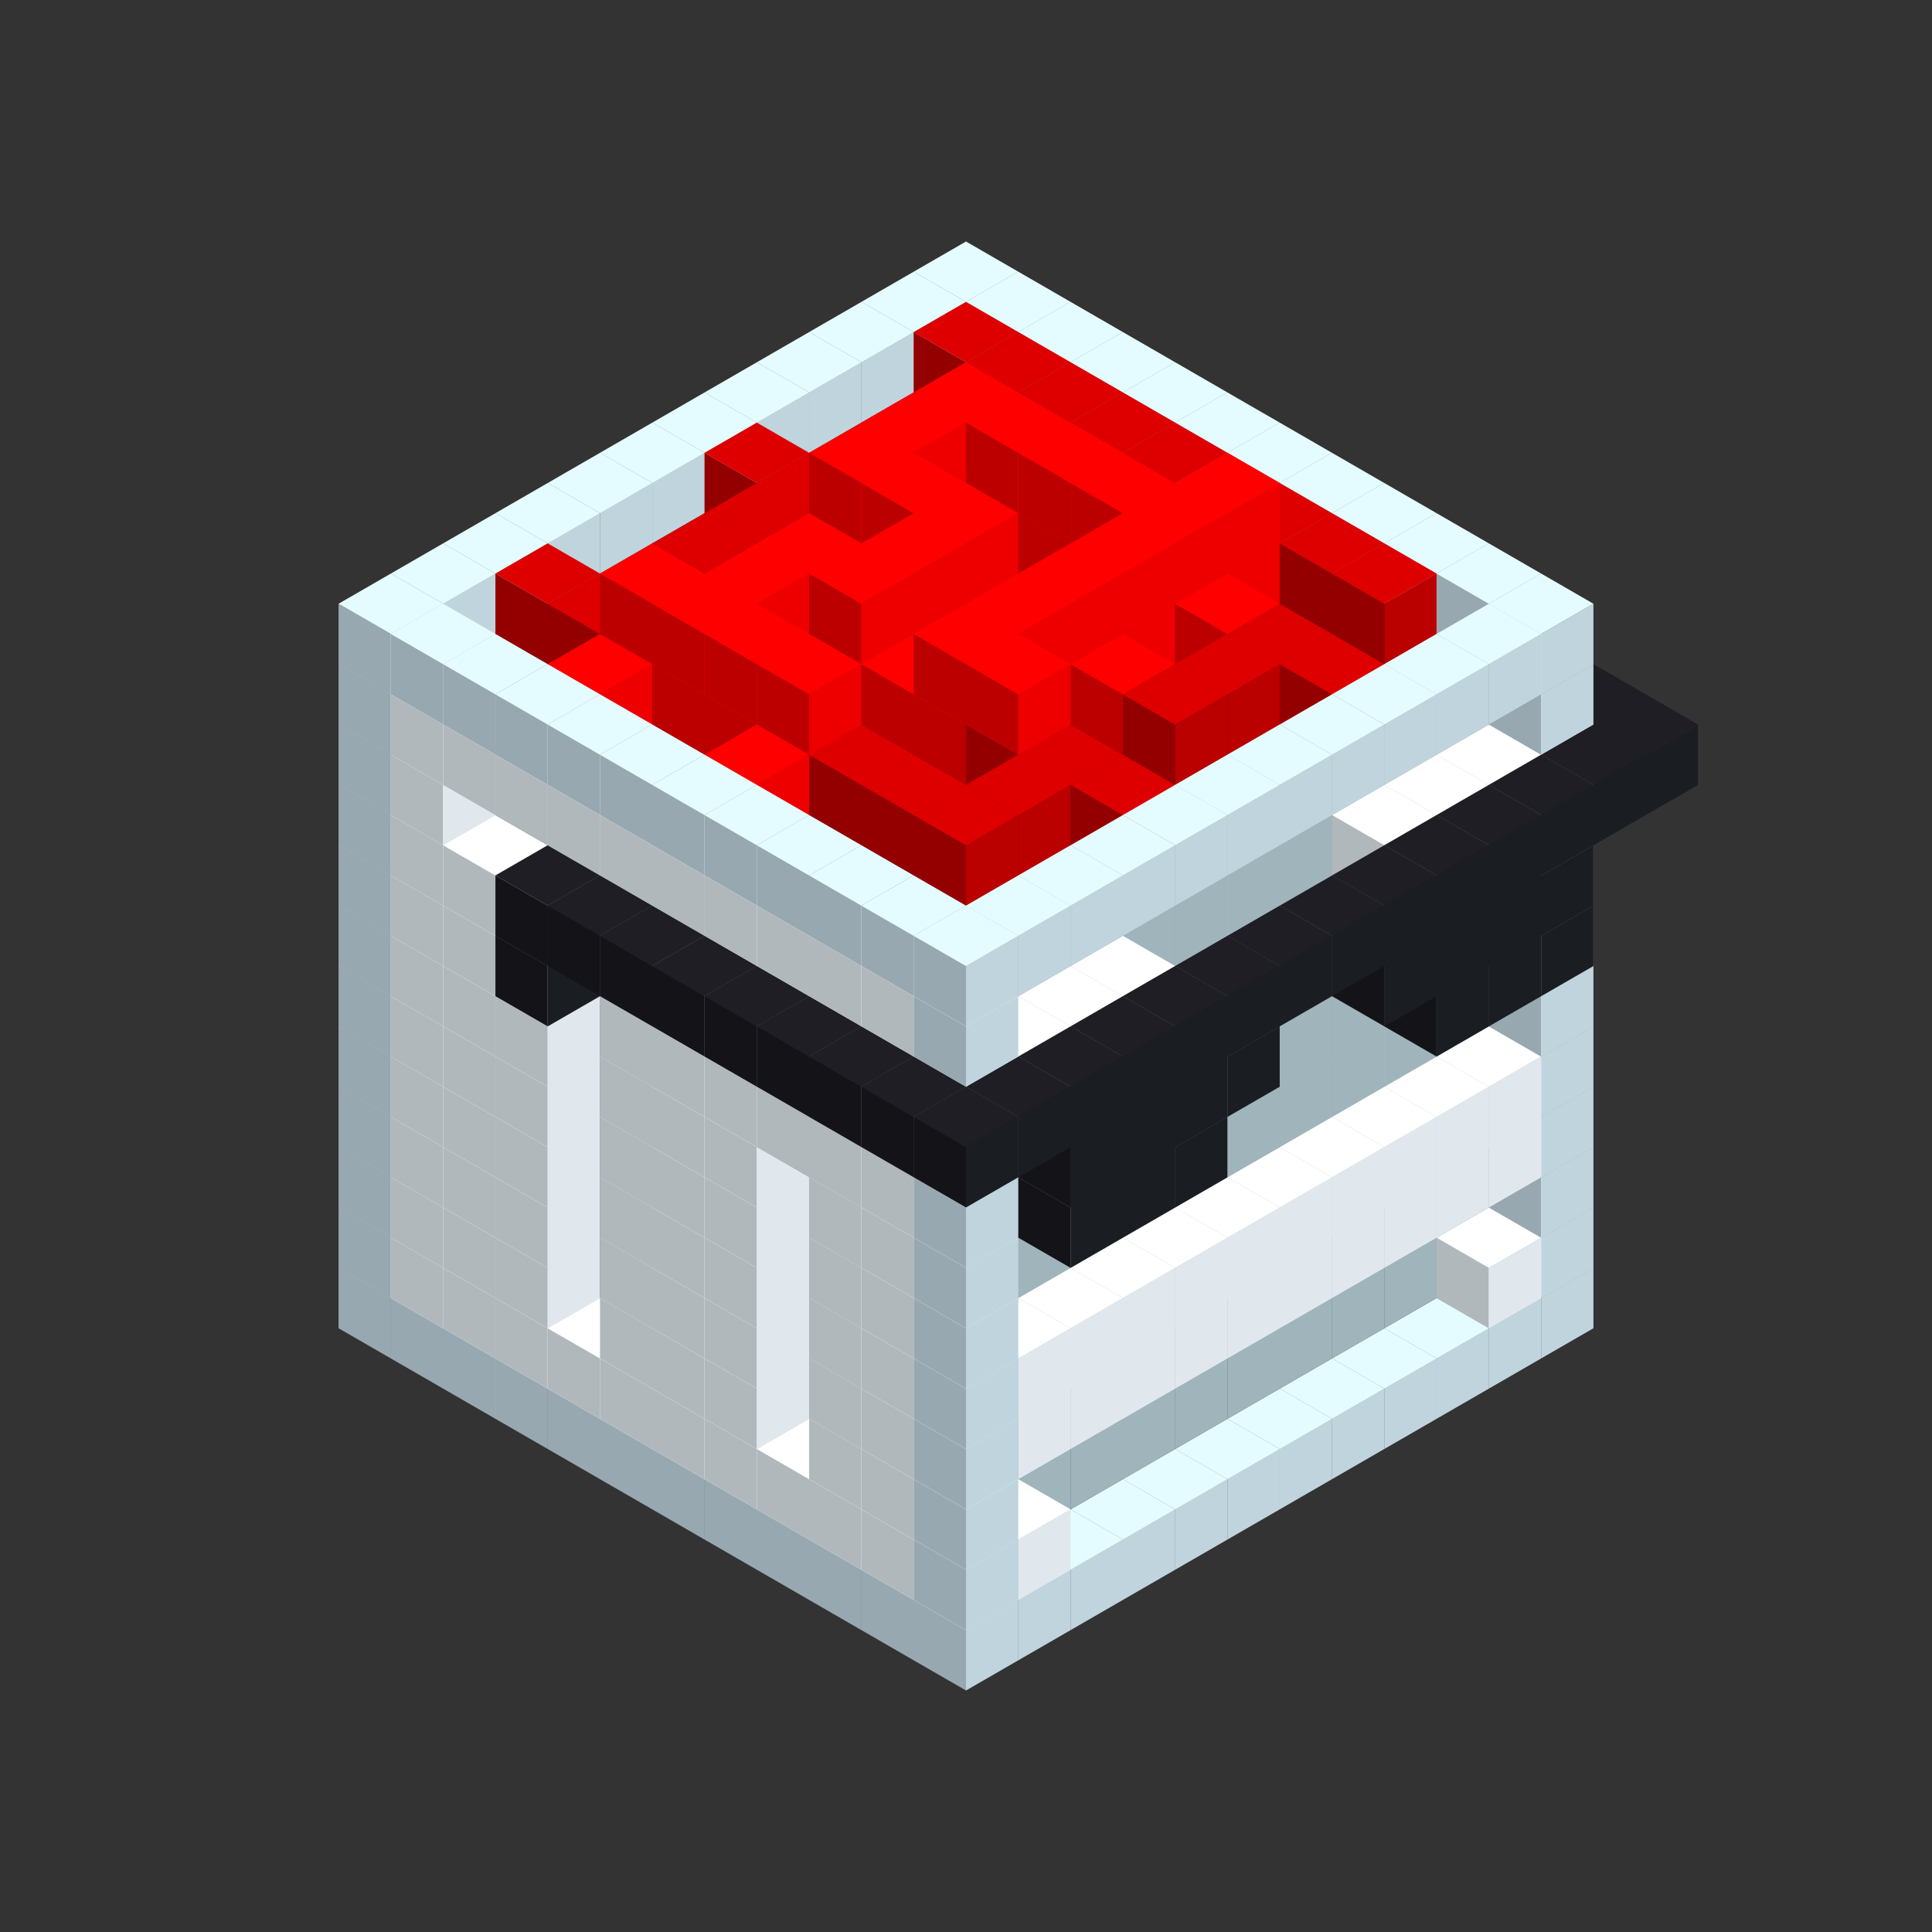 
<svg width='600' height='600' viewBox='4436371 5550000 3200000 3200000' xmlns='http://www.w3.org/2000/svg' xmlns:xlink='http://www.w3.org/1999/xlink'>
<rect x="4436371" y="5550000" width="3200000" height="3200000" fill="#333333" stroke="none"/>
<use xlink:href='#v-0x0000012c-4' transform='translate(983738,3600000)'/>
<use xlink:href='#v-0x0000012c-4' transform='translate(1070341,3650000)'/>
<use xlink:href='#v-0x0000012c-4' transform='translate(1156944,3700000)'/>
<use xlink:href='#v-0x0000012c-4' transform='translate(1243547,3750000)'/>
<use xlink:href='#v-0x0000012c-4' transform='translate(1330150,3800000)'/>
<use xlink:href='#v-0x0000012c-4' transform='translate(1416753,3850000)'/>
<use xlink:href='#v-0x0000012c-4' transform='translate(1503356,3900000)'/>
<use xlink:href='#v-0x0000012c-4' transform='translate(1589959,3950000)'/>
<use xlink:href='#v-0x0000012c-4' transform='translate(1676562,4000000)'/>
<use xlink:href='#v-0x0000012c-4' transform='translate(1763165,4050000)'/>
<use xlink:href='#v-0x0000012c-4' transform='translate(1849768,4100000)'/>
<use xlink:href='#v-0x0000012c-4' transform='translate(2889004,3600000)'/>
<use xlink:href='#v-0x0000012c-4' transform='translate(2802401,3650000)'/>
<use xlink:href='#v-0x0000012c-4' transform='translate(2715798,3700000)'/>
<use xlink:href='#v-0x0000012c-4' transform='translate(2629195,3750000)'/>
<use xlink:href='#v-0x0000012c-4' transform='translate(2542592,3800000)'/>
<use xlink:href='#v-0x0000012c-4' transform='translate(2455989,3850000)'/>
<use xlink:href='#v-0x0000012c-4' transform='translate(2369386,3900000)'/>
<use xlink:href='#v-0x0000012c-4' transform='translate(2282783,3950000)'/>
<use xlink:href='#v-0x0000012c-4' transform='translate(2196180,4000000)'/>
<use xlink:href='#v-0x0000012c-4' transform='translate(2109577,4050000)'/>
<use xlink:href='#v-0x0000012c-4' transform='translate(2022974,4100000)'/>
<use xlink:href='#v-0x0000012c-4' transform='translate(1936371,4150000)'/>
<use xlink:href='#v-0x0000012c-4' transform='translate(983738,3500000)'/>
<use xlink:href='#v-0x0000012c-1' transform='translate(1070341,3550000)'/>
<use xlink:href='#v-0x0000012c-1' transform='translate(1156944,3600000)'/>
<use xlink:href='#v-0x0000012c-1' transform='translate(1243547,3650000)'/>
<use xlink:href='#v-0x0000012c-1' transform='translate(1330150,3700000)'/>
<use xlink:href='#v-0x0000012c-1' transform='translate(1416753,3750000)'/>
<use xlink:href='#v-0x0000012c-1' transform='translate(1503356,3800000)'/>
<use xlink:href='#v-0x0000012c-1' transform='translate(1589959,3850000)'/>
<use xlink:href='#v-0x0000012c-1' transform='translate(1676562,3900000)'/>
<use xlink:href='#v-0x0000012c-1' transform='translate(1763165,3950000)'/>
<use xlink:href='#v-0x0000012c-2' transform='translate(2715798,3500000)'/>
<use xlink:href='#v-0x0000012c-2' transform='translate(2629195,3550000)'/>
<use xlink:href='#v-0x0000012c-2' transform='translate(2542592,3600000)'/>
<use xlink:href='#v-0x0000012c-2' transform='translate(2455989,3650000)'/>
<use xlink:href='#v-0x0000012c-2' transform='translate(2369386,3700000)'/>
<use xlink:href='#v-0x0000012c-2' transform='translate(2282783,3750000)'/>
<use xlink:href='#v-0x0000012c-2' transform='translate(2196180,3800000)'/>
<use xlink:href='#v-0x0000012c-2' transform='translate(2109577,3850000)'/>
<use xlink:href='#v-0x0000012c-2' transform='translate(2022974,3900000)'/>
<use xlink:href='#v-0x0000012c-2' transform='translate(1936371,3950000)'/>
<use xlink:href='#v-0x0000012c-1' transform='translate(1849768,4000000)'/>
<use xlink:href='#v-0x0000012c-4' transform='translate(2889004,3500000)'/>
<use xlink:href='#v-0x0000012c-1' transform='translate(2802401,3550000)'/>
<use xlink:href='#v-0x0000012c-1' transform='translate(2022974,4000000)'/>
<use xlink:href='#v-0x0000012c-4' transform='translate(1936371,4050000)'/>
<use xlink:href='#v-0x0000012c-4' transform='translate(983738,3400000)'/>
<use xlink:href='#v-0x0000012c-1' transform='translate(1070341,3450000)'/>
<use xlink:href='#v-0x0000012c-2' transform='translate(1243547,3450000)'/>
<use xlink:href='#v-0x0000012c-1' transform='translate(1156944,3500000)'/>
<use xlink:href='#v-0x0000012c-2' transform='translate(1330150,3500000)'/>
<use xlink:href='#v-0x0000012c-1' transform='translate(1243547,3550000)'/>
<use xlink:href='#v-0x0000012c-2' transform='translate(1416753,3550000)'/>
<use xlink:href='#v-0x0000012c-2' transform='translate(1503356,3600000)'/>
<use xlink:href='#v-0x0000012c-1' transform='translate(1416753,3650000)'/>
<use xlink:href='#v-0x0000012c-2' transform='translate(1589959,3650000)'/>
<use xlink:href='#v-0x0000012c-1' transform='translate(1503356,3700000)'/>
<use xlink:href='#v-0x0000012c-2' transform='translate(1676562,3700000)'/>
<use xlink:href='#v-0x0000012c-1' transform='translate(1589959,3750000)'/>
<use xlink:href='#v-0x0000012c-2' transform='translate(1763165,3750000)'/>
<use xlink:href='#v-0x0000012c-2' transform='translate(1849768,3800000)'/>
<use xlink:href='#v-0x0000012c-1' transform='translate(1763165,3850000)'/>
<use xlink:href='#v-0x0000012c-2' transform='translate(2715798,3400000)'/>
<use xlink:href='#v-0x0000012c-2' transform='translate(2629195,3450000)'/>
<use xlink:href='#v-0x0000012c-2' transform='translate(2542592,3500000)'/>
<use xlink:href='#v-0x0000012c-2' transform='translate(2455989,3550000)'/>
<use xlink:href='#v-0x0000012c-2' transform='translate(2369386,3600000)'/>
<use xlink:href='#v-0x0000012c-2' transform='translate(2282783,3650000)'/>
<use xlink:href='#v-0x0000012c-2' transform='translate(2196180,3700000)'/>
<use xlink:href='#v-0x0000012c-2' transform='translate(2109577,3750000)'/>
<use xlink:href='#v-0x0000012c-2' transform='translate(2022974,3800000)'/>
<use xlink:href='#v-0x0000012c-2' transform='translate(1936371,3850000)'/>
<use xlink:href='#v-0x0000012c-1' transform='translate(1849768,3900000)'/>
<use xlink:href='#v-0x0000012c-4' transform='translate(2889004,3400000)'/>
<use xlink:href='#v-0x0000012c-4' transform='translate(1936371,3950000)'/>
<use xlink:href='#v-0x0000012c-4' transform='translate(983738,3300000)'/>
<use xlink:href='#v-0x0000012c-1' transform='translate(1070341,3350000)'/>
<use xlink:href='#v-0x0000012c-2' transform='translate(1243547,3350000)'/>
<use xlink:href='#v-0x0000012c-1' transform='translate(1156944,3400000)'/>
<use xlink:href='#v-0x0000012c-2' transform='translate(1330150,3400000)'/>
<use xlink:href='#v-0x0000012c-1' transform='translate(1243547,3450000)'/>
<use xlink:href='#v-0x0000012c-2' transform='translate(1416753,3450000)'/>
<use xlink:href='#v-0x0000012c-2' transform='translate(1503356,3500000)'/>
<use xlink:href='#v-0x0000012c-1' transform='translate(1416753,3550000)'/>
<use xlink:href='#v-0x0000012c-2' transform='translate(1589959,3550000)'/>
<use xlink:href='#v-0x0000012c-1' transform='translate(1503356,3600000)'/>
<use xlink:href='#v-0x0000012c-2' transform='translate(1676562,3600000)'/>
<use xlink:href='#v-0x0000012c-1' transform='translate(1589959,3650000)'/>
<use xlink:href='#v-0x0000012c-2' transform='translate(1763165,3650000)'/>
<use xlink:href='#v-0x0000012c-2' transform='translate(1849768,3700000)'/>
<use xlink:href='#v-0x0000012c-1' transform='translate(1763165,3750000)'/>
<use xlink:href='#v-0x0000012c-2' transform='translate(2715798,3300000)'/>
<use xlink:href='#v-0x0000012c-2' transform='translate(2629195,3350000)'/>
<use xlink:href='#v-0x0000012c-2' transform='translate(2542592,3400000)'/>
<use xlink:href='#v-0x0000012c-2' transform='translate(2455989,3450000)'/>
<use xlink:href='#v-0x0000012c-2' transform='translate(2369386,3500000)'/>
<use xlink:href='#v-0x0000012c-2' transform='translate(2282783,3550000)'/>
<use xlink:href='#v-0x0000012c-2' transform='translate(2196180,3600000)'/>
<use xlink:href='#v-0x0000012c-2' transform='translate(2109577,3650000)'/>
<use xlink:href='#v-0x0000012c-2' transform='translate(2022974,3700000)'/>
<use xlink:href='#v-0x0000012c-2' transform='translate(1936371,3750000)'/>
<use xlink:href='#v-0x0000012c-1' transform='translate(1849768,3800000)'/>
<use xlink:href='#v-0x0000012c-4' transform='translate(2889004,3300000)'/>
<use xlink:href='#v-0x0000012c-1' transform='translate(2802401,3350000)'/>
<use xlink:href='#v-0x0000012c-1' transform='translate(2715798,3400000)'/>
<use xlink:href='#v-0x0000012c-1' transform='translate(2629195,3450000)'/>
<use xlink:href='#v-0x0000012c-1' transform='translate(2542592,3500000)'/>
<use xlink:href='#v-0x0000012c-1' transform='translate(2455989,3550000)'/>
<use xlink:href='#v-0x0000012c-1' transform='translate(2369386,3600000)'/>
<use xlink:href='#v-0x0000012c-1' transform='translate(2282783,3650000)'/>
<use xlink:href='#v-0x0000012c-1' transform='translate(2196180,3700000)'/>
<use xlink:href='#v-0x0000012c-1' transform='translate(2109577,3750000)'/>
<use xlink:href='#v-0x0000012c-1' transform='translate(2022974,3800000)'/>
<use xlink:href='#v-0x0000012c-4' transform='translate(1936371,3850000)'/>
<use xlink:href='#v-0x0000012c-4' transform='translate(983738,3200000)'/>
<use xlink:href='#v-0x0000012c-1' transform='translate(1070341,3250000)'/>
<use xlink:href='#v-0x0000012c-2' transform='translate(1243547,3250000)'/>
<use xlink:href='#v-0x0000012c-1' transform='translate(1156944,3300000)'/>
<use xlink:href='#v-0x0000012c-2' transform='translate(1330150,3300000)'/>
<use xlink:href='#v-0x0000012c-1' transform='translate(1243547,3350000)'/>
<use xlink:href='#v-0x0000012c-2' transform='translate(1416753,3350000)'/>
<use xlink:href='#v-0x0000012c-2' transform='translate(1503356,3400000)'/>
<use xlink:href='#v-0x0000012c-1' transform='translate(1416753,3450000)'/>
<use xlink:href='#v-0x0000012c-2' transform='translate(1589959,3450000)'/>
<use xlink:href='#v-0x0000012c-1' transform='translate(1503356,3500000)'/>
<use xlink:href='#v-0x0000012c-2' transform='translate(1676562,3500000)'/>
<use xlink:href='#v-0x0000012c-1' transform='translate(1589959,3550000)'/>
<use xlink:href='#v-0x0000012c-2' transform='translate(1763165,3550000)'/>
<use xlink:href='#v-0x0000012c-2' transform='translate(1849768,3600000)'/>
<use xlink:href='#v-0x0000012c-1' transform='translate(1763165,3650000)'/>
<use xlink:href='#v-0x0000012c-2' transform='translate(2715798,3200000)'/>
<use xlink:href='#v-0x0000012c-2' transform='translate(2629195,3250000)'/>
<use xlink:href='#v-0x0000012c-2' transform='translate(2542592,3300000)'/>
<use xlink:href='#v-0x0000012c-2' transform='translate(2455989,3350000)'/>
<use xlink:href='#v-0x0000012c-2' transform='translate(2369386,3400000)'/>
<use xlink:href='#v-0x0000012c-2' transform='translate(2282783,3450000)'/>
<use xlink:href='#v-0x0000012c-2' transform='translate(2196180,3500000)'/>
<use xlink:href='#v-0x0000012c-2' transform='translate(2109577,3550000)'/>
<use xlink:href='#v-0x0000012c-2' transform='translate(2022974,3600000)'/>
<use xlink:href='#v-0x0000012c-2' transform='translate(1936371,3650000)'/>
<use xlink:href='#v-0x0000012c-1' transform='translate(1849768,3700000)'/>
<use xlink:href='#v-0x0000012c-4' transform='translate(2889004,3200000)'/>
<use xlink:href='#v-0x0000012c-1' transform='translate(2802401,3250000)'/>
<use xlink:href='#v-0x0000012c-1' transform='translate(2715798,3300000)'/>
<use xlink:href='#v-0x0000012c-1' transform='translate(2629195,3350000)'/>
<use xlink:href='#v-0x0000012c-1' transform='translate(2542592,3400000)'/>
<use xlink:href='#v-0x0000012c-1' transform='translate(2455989,3450000)'/>
<use xlink:href='#v-0x0000012c-1' transform='translate(2369386,3500000)'/>
<use xlink:href='#v-0x0000012c-1' transform='translate(2282783,3550000)'/>
<use xlink:href='#v-0x0000012c-1' transform='translate(2196180,3600000)'/>
<use xlink:href='#v-0x0000012c-1' transform='translate(2109577,3650000)'/>
<use xlink:href='#v-0x0000012c-1' transform='translate(2022974,3700000)'/>
<use xlink:href='#v-0x0000012c-4' transform='translate(1936371,3750000)'/>
<use xlink:href='#v-0x0000012c-4' transform='translate(983738,3100000)'/>
<use xlink:href='#v-0x0000012c-1' transform='translate(1070341,3150000)'/>
<use xlink:href='#v-0x0000012c-2' transform='translate(1243547,3150000)'/>
<use xlink:href='#v-0x0000012c-1' transform='translate(1156944,3200000)'/>
<use xlink:href='#v-0x0000012c-2' transform='translate(1330150,3200000)'/>
<use xlink:href='#v-0x0000012c-1' transform='translate(1243547,3250000)'/>
<use xlink:href='#v-0x0000012c-2' transform='translate(1416753,3250000)'/>
<use xlink:href='#v-0x0000012c-2' transform='translate(1503356,3300000)'/>
<use xlink:href='#v-0x0000012c-1' transform='translate(1416753,3350000)'/>
<use xlink:href='#v-0x0000012c-2' transform='translate(1589959,3350000)'/>
<use xlink:href='#v-0x0000012c-1' transform='translate(1503356,3400000)'/>
<use xlink:href='#v-0x0000012c-2' transform='translate(1676562,3400000)'/>
<use xlink:href='#v-0x0000012c-1' transform='translate(1589959,3450000)'/>
<use xlink:href='#v-0x0000012c-2' transform='translate(1763165,3450000)'/>
<use xlink:href='#v-0x0000012c-2' transform='translate(1849768,3500000)'/>
<use xlink:href='#v-0x0000012c-1' transform='translate(1763165,3550000)'/>
<use xlink:href='#v-0x0000012c-2' transform='translate(2715798,3100000)'/>
<use xlink:href='#v-0x0000012c-2' transform='translate(2629195,3150000)'/>
<use xlink:href='#v-0x0000012c-2' transform='translate(2542592,3200000)'/>
<use xlink:href='#v-0x0000012c-2' transform='translate(2455989,3250000)'/>
<use xlink:href='#v-0x0000012c-2' transform='translate(2369386,3300000)'/>
<use xlink:href='#v-0x0000012c-2' transform='translate(2282783,3350000)'/>
<use xlink:href='#v-0x0000012c-2' transform='translate(2196180,3400000)'/>
<use xlink:href='#v-0x0000012c-2' transform='translate(2109577,3450000)'/>
<use xlink:href='#v-0x0000012c-2' transform='translate(2022974,3500000)'/>
<use xlink:href='#v-0x0000012c-2' transform='translate(1936371,3550000)'/>
<use xlink:href='#v-0x0000012c-1' transform='translate(1849768,3600000)'/>
<use xlink:href='#v-0x0000012c-4' transform='translate(2889004,3100000)'/>
<use xlink:href='#v-0x0000012c-4' transform='translate(1936371,3650000)'/>
<use xlink:href='#v-0x0000012c-4' transform='translate(983738,3000000)'/>
<use xlink:href='#v-0x0000012c-1' transform='translate(1070341,3050000)'/>
<use xlink:href='#v-0x0000012c-2' transform='translate(1243547,3050000)'/>
<use xlink:href='#v-0x0000012c-1' transform='translate(1156944,3100000)'/>
<use xlink:href='#v-0x0000012c-2' transform='translate(1330150,3100000)'/>
<use xlink:href='#v-0x0000012c-1' transform='translate(1243547,3150000)'/>
<use xlink:href='#v-0x0000012c-2' transform='translate(1416753,3150000)'/>
<use xlink:href='#v-0x0000012c-2' transform='translate(1503356,3200000)'/>
<use xlink:href='#v-0x0000012c-1' transform='translate(1416753,3250000)'/>
<use xlink:href='#v-0x0000012c-2' transform='translate(1589959,3250000)'/>
<use xlink:href='#v-0x0000012c-1' transform='translate(1503356,3300000)'/>
<use xlink:href='#v-0x0000012c-2' transform='translate(1676562,3300000)'/>
<use xlink:href='#v-0x0000012c-1' transform='translate(1589959,3350000)'/>
<use xlink:href='#v-0x0000012c-2' transform='translate(1763165,3350000)'/>
<use xlink:href='#v-0x0000012c-2' transform='translate(1849768,3400000)'/>
<use xlink:href='#v-0x0000012c-1' transform='translate(1763165,3450000)'/>
<use xlink:href='#v-0x0000012c-2' transform='translate(2715798,3000000)'/>
<use xlink:href='#v-0x0000012c-2' transform='translate(2629195,3050000)'/>
<use xlink:href='#v-0x0000012c-2' transform='translate(2542592,3100000)'/>
<use xlink:href='#v-0x0000012c-2' transform='translate(2455989,3150000)'/>
<use xlink:href='#v-0x0000012c-2' transform='translate(2369386,3200000)'/>
<use xlink:href='#v-0x0000012c-2' transform='translate(2282783,3250000)'/>
<use xlink:href='#v-0x0000012c-2' transform='translate(2196180,3300000)'/>
<use xlink:href='#v-0x0000012c-2' transform='translate(2109577,3350000)'/>
<use xlink:href='#v-0x0000012c-2' transform='translate(2022974,3400000)'/>
<use xlink:href='#v-0x0000012c-2' transform='translate(1936371,3450000)'/>
<use xlink:href='#v-0x0000012c-1' transform='translate(1849768,3500000)'/>
<use xlink:href='#v-0x0000012c-4' transform='translate(2889004,3000000)'/>
<use xlink:href='#v-0x0000012c-4' transform='translate(1936371,3550000)'/>
<use xlink:href='#v-0x0000012c-4' transform='translate(983738,2900000)'/>
<use xlink:href='#v-0x0000012c-1' transform='translate(1070341,2950000)'/>
<use xlink:href='#v-0x0000012c-2' transform='translate(1243547,2950000)'/>
<use xlink:href='#v-0x0000012c-1' transform='translate(1156944,3000000)'/>
<use xlink:href='#v-0x0000012c-2' transform='translate(1330150,3000000)'/>
<use xlink:href='#v-0x0000012c-1' transform='translate(1243547,3050000)'/>
<use xlink:href='#v-0x0000012c-2' transform='translate(1416753,3050000)'/>
<use xlink:href='#v-0x0000012c-2' transform='translate(1503356,3100000)'/>
<use xlink:href='#v-0x0000012c-1' transform='translate(1416753,3150000)'/>
<use xlink:href='#v-0x0000012c-2' transform='translate(1589959,3150000)'/>
<use xlink:href='#v-0x0000012c-1' transform='translate(1503356,3200000)'/>
<use xlink:href='#v-0x0000012c-2' transform='translate(1676562,3200000)'/>
<use xlink:href='#v-0x0000012c-1' transform='translate(1589959,3250000)'/>
<use xlink:href='#v-0x0000012c-2' transform='translate(1763165,3250000)'/>
<use xlink:href='#v-0x0000012c-1' transform='translate(1676562,3300000)'/>
<use xlink:href='#v-0x0000012c-2' transform='translate(1849768,3300000)'/>
<use xlink:href='#v-0x0000012c-1' transform='translate(1763165,3350000)'/>
<use xlink:href='#v-0x0000012c-2' transform='translate(2715798,2900000)'/>
<use xlink:href='#v-0x0000012c-2' transform='translate(2629195,2950000)'/>
<use xlink:href='#v-0x0000012c-2' transform='translate(2542592,3000000)'/>
<use xlink:href='#v-0x0000012c-2' transform='translate(2455989,3050000)'/>
<use xlink:href='#v-0x0000012c-2' transform='translate(2369386,3100000)'/>
<use xlink:href='#v-0x0000012c-2' transform='translate(2282783,3150000)'/>
<use xlink:href='#v-0x0000012c-2' transform='translate(2196180,3200000)'/>
<use xlink:href='#v-0x0000012c-2' transform='translate(2109577,3250000)'/>
<use xlink:href='#v-0x0000012c-2' transform='translate(2022974,3300000)'/>
<use xlink:href='#v-0x0000012c-2' transform='translate(1936371,3350000)'/>
<use xlink:href='#v-0x0000012c-1' transform='translate(1849768,3400000)'/>
<use xlink:href='#v-0x0000012c-4' transform='translate(2889004,2900000)'/>
<use xlink:href='#v-0x0000012c-1' transform='translate(2802401,2950000)'/>
<use xlink:href='#v-0x0000012c-1' transform='translate(2715798,3000000)'/>
<use xlink:href='#v-0x0000012c-1' transform='translate(2629195,3050000)'/>
<use xlink:href='#v-0x0000012c-1' transform='translate(2196180,3300000)'/>
<use xlink:href='#v-0x0000012c-1' transform='translate(2109577,3350000)'/>
<use xlink:href='#v-0x0000012c-1' transform='translate(2022974,3400000)'/>
<use xlink:href='#v-0x0000012c-4' transform='translate(1936371,3450000)'/>
<use xlink:href='#v-0x0000012c-5' transform='translate(2889004,3000000)'/>
<use xlink:href='#v-0x0000012c-5' transform='translate(2802401,3050000)'/>
<use xlink:href='#v-0x0000012c-5' transform='translate(2715798,3100000)'/>
<use xlink:href='#v-0x0000012c-5' transform='translate(2282783,3350000)'/>
<use xlink:href='#v-0x0000012c-5' transform='translate(2196180,3400000)'/>
<use xlink:href='#v-0x0000012c-5' transform='translate(2109577,3450000)'/>
<use xlink:href='#v-0x0000012c-4' transform='translate(983738,2800000)'/>
<use xlink:href='#v-0x0000012c-1' transform='translate(1070341,2850000)'/>
<use xlink:href='#v-0x0000012c-2' transform='translate(1243547,2850000)'/>
<use xlink:href='#v-0x0000012c-1' transform='translate(1156944,2900000)'/>
<use xlink:href='#v-0x0000012c-2' transform='translate(1330150,2900000)'/>
<use xlink:href='#v-0x0000012c-1' transform='translate(1243547,2950000)'/>
<use xlink:href='#v-0x0000012c-5' transform='translate(2369386,2400000)'/>
<use xlink:href='#v-0x0000012c-2' transform='translate(1416753,2950000)'/>
<use xlink:href='#v-0x0000012c-5' transform='translate(1243547,3050000)'/>
<use xlink:href='#v-0x0000012c-2' transform='translate(1503356,3000000)'/>
<use xlink:href='#v-0x0000012c-1' transform='translate(1416753,3050000)'/>
<use xlink:href='#v-0x0000012c-2' transform='translate(1589959,3050000)'/>
<use xlink:href='#v-0x0000012c-1' transform='translate(1503356,3100000)'/>
<use xlink:href='#v-0x0000012c-2' transform='translate(1676562,3100000)'/>
<use xlink:href='#v-0x0000012c-1' transform='translate(1589959,3150000)'/>
<use xlink:href='#v-0x0000012c-2' transform='translate(1763165,3150000)'/>
<use xlink:href='#v-0x0000012c-2' transform='translate(1849768,3200000)'/>
<use xlink:href='#v-0x0000012c-1' transform='translate(1763165,3250000)'/>
<use xlink:href='#v-0x0000012c-2' transform='translate(2715798,2800000)'/>
<use xlink:href='#v-0x0000012c-2' transform='translate(2629195,2850000)'/>
<use xlink:href='#v-0x0000012c-2' transform='translate(2542592,2900000)'/>
<use xlink:href='#v-0x0000012c-2' transform='translate(2455989,2950000)'/>
<use xlink:href='#v-0x0000012c-2' transform='translate(2369386,3000000)'/>
<use xlink:href='#v-0x0000012c-2' transform='translate(2282783,3050000)'/>
<use xlink:href='#v-0x0000012c-2' transform='translate(2196180,3100000)'/>
<use xlink:href='#v-0x0000012c-2' transform='translate(2109577,3150000)'/>
<use xlink:href='#v-0x0000012c-2' transform='translate(2022974,3200000)'/>
<use xlink:href='#v-0x0000012c-2' transform='translate(1936371,3250000)'/>
<use xlink:href='#v-0x0000012c-1' transform='translate(1849768,3300000)'/>
<use xlink:href='#v-0x0000012c-4' transform='translate(2889004,2800000)'/>
<use xlink:href='#v-0x0000012c-1' transform='translate(2802401,2850000)'/>
<use xlink:href='#v-0x0000012c-3' transform='translate(2715798,2900000)'/>
<use xlink:href='#v-0x0000012c-3' transform='translate(2629195,2950000)'/>
<use xlink:href='#v-0x0000012c-1' transform='translate(2542592,3000000)'/>
<use xlink:href='#v-0x0000012c-1' transform='translate(2282783,3150000)'/>
<use xlink:href='#v-0x0000012c-3' transform='translate(2196180,3200000)'/>
<use xlink:href='#v-0x0000012c-3' transform='translate(2109577,3250000)'/>
<use xlink:href='#v-0x0000012c-1' transform='translate(2022974,3300000)'/>
<use xlink:href='#v-0x0000012c-4' transform='translate(1936371,3350000)'/>
<use xlink:href='#v-0x0000012c-5' transform='translate(2889004,2900000)'/>
<use xlink:href='#v-0x0000012c-5' transform='translate(2802401,2950000)'/>
<use xlink:href='#v-0x0000012c-5' transform='translate(2715798,3000000)'/>
<use xlink:href='#v-0x0000012c-5' transform='translate(2629195,3050000)'/>
<use xlink:href='#v-0x0000012c-5' transform='translate(2369386,3200000)'/>
<use xlink:href='#v-0x0000012c-5' transform='translate(2282783,3250000)'/>
<use xlink:href='#v-0x0000012c-5' transform='translate(2196180,3300000)'/>
<use xlink:href='#v-0x0000012c-5' transform='translate(2109577,3350000)'/>
<use xlink:href='#v-0x0000012c-4' transform='translate(983738,2700000)'/>
<use xlink:href='#v-0x0000012c-1' transform='translate(1070341,2750000)'/>
<use xlink:href='#v-0x0000012c-2' transform='translate(1243547,2750000)'/>
<use xlink:href='#v-0x0000012c-2' transform='translate(1330150,2800000)'/>
<use xlink:href='#v-0x0000012c-5' transform='translate(2369386,2300000)'/>
<use xlink:href='#v-0x0000012c-2' transform='translate(1416753,2850000)'/>
<use xlink:href='#v-0x0000012c-5' transform='translate(1243547,2950000)'/>
<use xlink:href='#v-0x0000012c-5' transform='translate(2455989,2350000)'/>
<use xlink:href='#v-0x0000012c-2' transform='translate(1503356,2900000)'/>
<use xlink:href='#v-0x0000012c-5' transform='translate(1330150,3000000)'/>
<use xlink:href='#v-0x0000012c-5' transform='translate(2542592,2400000)'/>
<use xlink:href='#v-0x0000012c-2' transform='translate(1589959,2950000)'/>
<use xlink:href='#v-0x0000012c-5' transform='translate(1416753,3050000)'/>
<use xlink:href='#v-0x0000012c-5' transform='translate(2629195,2450000)'/>
<use xlink:href='#v-0x0000012c-2' transform='translate(1676562,3000000)'/>
<use xlink:href='#v-0x0000012c-1' transform='translate(1589959,3050000)'/>
<use xlink:href='#v-0x0000012c-5' transform='translate(1503356,3100000)'/>
<use xlink:href='#v-0x0000012c-5' transform='translate(2715798,2500000)'/>
<use xlink:href='#v-0x0000012c-2' transform='translate(1763165,3050000)'/>
<use xlink:href='#v-0x0000012c-1' transform='translate(1676562,3100000)'/>
<use xlink:href='#v-0x0000012c-5' transform='translate(1589959,3150000)'/>
<use xlink:href='#v-0x0000012c-5' transform='translate(2802401,2550000)'/>
<use xlink:href='#v-0x0000012c-2' transform='translate(1849768,3100000)'/>
<use xlink:href='#v-0x0000012c-1' transform='translate(1763165,3150000)'/>
<use xlink:href='#v-0x0000012c-5' transform='translate(1676562,3200000)'/>
<use xlink:href='#v-0x0000012c-5' transform='translate(2889004,2600000)'/>
<use xlink:href='#v-0x0000012c-2' transform='translate(2715798,2700000)'/>
<use xlink:href='#v-0x0000012c-2' transform='translate(2629195,2750000)'/>
<use xlink:href='#v-0x0000012c-2' transform='translate(2542592,2800000)'/>
<use xlink:href='#v-0x0000012c-2' transform='translate(2455989,2850000)'/>
<use xlink:href='#v-0x0000012c-2' transform='translate(2369386,2900000)'/>
<use xlink:href='#v-0x0000012c-2' transform='translate(2282783,2950000)'/>
<use xlink:href='#v-0x0000012c-2' transform='translate(2196180,3000000)'/>
<use xlink:href='#v-0x0000012c-2' transform='translate(2109577,3050000)'/>
<use xlink:href='#v-0x0000012c-2' transform='translate(2022974,3100000)'/>
<use xlink:href='#v-0x0000012c-2' transform='translate(1936371,3150000)'/>
<use xlink:href='#v-0x0000012c-1' transform='translate(1849768,3200000)'/>
<use xlink:href='#v-0x0000012c-5' transform='translate(1763165,3250000)'/>
<use xlink:href='#v-0x0000012c-5' transform='translate(2975607,2650000)'/>
<use xlink:href='#v-0x0000012c-4' transform='translate(2889004,2700000)'/>
<use xlink:href='#v-0x0000012c-1' transform='translate(2802401,2750000)'/>
<use xlink:href='#v-0x0000012c-1' transform='translate(2715798,2800000)'/>
<use xlink:href='#v-0x0000012c-1' transform='translate(2629195,2850000)'/>
<use xlink:href='#v-0x0000012c-1' transform='translate(2196180,3100000)'/>
<use xlink:href='#v-0x0000012c-1' transform='translate(2109577,3150000)'/>
<use xlink:href='#v-0x0000012c-1' transform='translate(2022974,3200000)'/>
<use xlink:href='#v-0x0000012c-4' transform='translate(1936371,3250000)'/>
<use xlink:href='#v-0x0000012c-5' transform='translate(1849768,3300000)'/>
<use xlink:href='#v-0x0000012c-5' transform='translate(3062210,2700000)'/>
<use xlink:href='#v-0x0000012c-5' transform='translate(2975607,2750000)'/>
<use xlink:href='#v-0x0000012c-5' transform='translate(2889004,2800000)'/>
<use xlink:href='#v-0x0000012c-5' transform='translate(2802401,2850000)'/>
<use xlink:href='#v-0x0000012c-5' transform='translate(2715798,2900000)'/>
<use xlink:href='#v-0x0000012c-5' transform='translate(2629195,2950000)'/>
<use xlink:href='#v-0x0000012c-5' transform='translate(2542592,3000000)'/>
<use xlink:href='#v-0x0000012c-5' transform='translate(2455989,3050000)'/>
<use xlink:href='#v-0x0000012c-5' transform='translate(2369386,3100000)'/>
<use xlink:href='#v-0x0000012c-5' transform='translate(2282783,3150000)'/>
<use xlink:href='#v-0x0000012c-5' transform='translate(2196180,3200000)'/>
<use xlink:href='#v-0x0000012c-5' transform='translate(2109577,3250000)'/>
<use xlink:href='#v-0x0000012c-5' transform='translate(2022974,3300000)'/>
<use xlink:href='#v-0x0000012c-5' transform='translate(1936371,3350000)'/>
<use xlink:href='#v-0x0000012c-4' transform='translate(983738,2600000)'/>
<use xlink:href='#v-0x0000012c-6' transform='translate(1936371,2150000)'/>
<use xlink:href='#v-0x0000012c-6' transform='translate(1849768,2200000)'/>
<use xlink:href='#v-0x0000012c-6' transform='translate(1763165,2250000)'/>
<use xlink:href='#v-0x0000012c-6' transform='translate(1676562,2300000)'/>
<use xlink:href='#v-0x0000012c-6' transform='translate(1589959,2350000)'/>
<use xlink:href='#v-0x0000012c-6' transform='translate(1503356,2400000)'/>
<use xlink:href='#v-0x0000012c-6' transform='translate(1416753,2450000)'/>
<use xlink:href='#v-0x0000012c-6' transform='translate(1330150,2500000)'/>
<use xlink:href='#v-0x0000012c-6' transform='translate(1243547,2550000)'/>
<use xlink:href='#v-0x0000012c-6' transform='translate(1156944,2600000)'/>
<use xlink:href='#v-0x0000012c-1' transform='translate(1070341,2650000)'/>
<use xlink:href='#v-0x0000012c-6' transform='translate(2022974,2200000)'/>
<use xlink:href='#v-0x0000012c-6' transform='translate(1936371,2250000)'/>
<use xlink:href='#v-0x0000012c-6' transform='translate(1849768,2300000)'/>
<use xlink:href='#v-0x0000012c-6' transform='translate(1763165,2350000)'/>
<use xlink:href='#v-0x0000012c-6' transform='translate(1676562,2400000)'/>
<use xlink:href='#v-0x0000012c-6' transform='translate(1589959,2450000)'/>
<use xlink:href='#v-0x0000012c-6' transform='translate(1503356,2500000)'/>
<use xlink:href='#v-0x0000012c-6' transform='translate(1416753,2550000)'/>
<use xlink:href='#v-0x0000012c-6' transform='translate(1330150,2600000)'/>
<use xlink:href='#v-0x0000012c-6' transform='translate(1243547,2650000)'/>
<use xlink:href='#v-0x0000012c-1' transform='translate(1156944,2700000)'/>
<use xlink:href='#v-0x0000012c-6' transform='translate(2109577,2250000)'/>
<use xlink:href='#v-0x0000012c-6' transform='translate(2022974,2300000)'/>
<use xlink:href='#v-0x0000012c-6' transform='translate(1936371,2350000)'/>
<use xlink:href='#v-0x0000012c-6' transform='translate(1849768,2400000)'/>
<use xlink:href='#v-0x0000012c-6' transform='translate(1763165,2450000)'/>
<use xlink:href='#v-0x0000012c-6' transform='translate(1676562,2500000)'/>
<use xlink:href='#v-0x0000012c-6' transform='translate(1589959,2550000)'/>
<use xlink:href='#v-0x0000012c-6' transform='translate(1503356,2600000)'/>
<use xlink:href='#v-0x0000012c-6' transform='translate(1416753,2650000)'/>
<use xlink:href='#v-0x0000012c-6' transform='translate(1330150,2700000)'/>
<use xlink:href='#v-0x0000012c-1' transform='translate(1243547,2750000)'/>
<use xlink:href='#v-0x0000012c-6' transform='translate(2196180,2300000)'/>
<use xlink:href='#v-0x0000012c-6' transform='translate(2109577,2350000)'/>
<use xlink:href='#v-0x0000012c-6' transform='translate(2022974,2400000)'/>
<use xlink:href='#v-0x0000012c-6' transform='translate(1936371,2450000)'/>
<use xlink:href='#v-0x0000012c-6' transform='translate(1849768,2500000)'/>
<use xlink:href='#v-0x0000012c-6' transform='translate(1763165,2550000)'/>
<use xlink:href='#v-0x0000012c-6' transform='translate(1676562,2600000)'/>
<use xlink:href='#v-0x0000012c-6' transform='translate(1589959,2650000)'/>
<use xlink:href='#v-0x0000012c-6' transform='translate(1503356,2700000)'/>
<use xlink:href='#v-0x0000012c-6' transform='translate(1416753,2750000)'/>
<use xlink:href='#v-0x0000012c-1' transform='translate(1330150,2800000)'/>
<use xlink:href='#v-0x0000012c-6' transform='translate(2282783,2350000)'/>
<use xlink:href='#v-0x0000012c-6' transform='translate(2196180,2400000)'/>
<use xlink:href='#v-0x0000012c-6' transform='translate(2109577,2450000)'/>
<use xlink:href='#v-0x0000012c-6' transform='translate(2022974,2500000)'/>
<use xlink:href='#v-0x0000012c-6' transform='translate(1936371,2550000)'/>
<use xlink:href='#v-0x0000012c-6' transform='translate(1849768,2600000)'/>
<use xlink:href='#v-0x0000012c-6' transform='translate(1763165,2650000)'/>
<use xlink:href='#v-0x0000012c-6' transform='translate(1676562,2700000)'/>
<use xlink:href='#v-0x0000012c-6' transform='translate(1589959,2750000)'/>
<use xlink:href='#v-0x0000012c-6' transform='translate(1503356,2800000)'/>
<use xlink:href='#v-0x0000012c-1' transform='translate(1416753,2850000)'/>
<use xlink:href='#v-0x0000012c-6' transform='translate(2369386,2400000)'/>
<use xlink:href='#v-0x0000012c-6' transform='translate(2282783,2450000)'/>
<use xlink:href='#v-0x0000012c-6' transform='translate(2196180,2500000)'/>
<use xlink:href='#v-0x0000012c-6' transform='translate(2109577,2550000)'/>
<use xlink:href='#v-0x0000012c-6' transform='translate(2022974,2600000)'/>
<use xlink:href='#v-0x0000012c-6' transform='translate(1936371,2650000)'/>
<use xlink:href='#v-0x0000012c-6' transform='translate(1849768,2700000)'/>
<use xlink:href='#v-0x0000012c-6' transform='translate(1763165,2750000)'/>
<use xlink:href='#v-0x0000012c-6' transform='translate(1676562,2800000)'/>
<use xlink:href='#v-0x0000012c-6' transform='translate(1589959,2850000)'/>
<use xlink:href='#v-0x0000012c-1' transform='translate(1503356,2900000)'/>
<use xlink:href='#v-0x0000012c-6' transform='translate(2455989,2450000)'/>
<use xlink:href='#v-0x0000012c-6' transform='translate(2369386,2500000)'/>
<use xlink:href='#v-0x0000012c-6' transform='translate(2282783,2550000)'/>
<use xlink:href='#v-0x0000012c-6' transform='translate(2196180,2600000)'/>
<use xlink:href='#v-0x0000012c-6' transform='translate(2109577,2650000)'/>
<use xlink:href='#v-0x0000012c-6' transform='translate(2022974,2700000)'/>
<use xlink:href='#v-0x0000012c-6' transform='translate(1936371,2750000)'/>
<use xlink:href='#v-0x0000012c-6' transform='translate(1849768,2800000)'/>
<use xlink:href='#v-0x0000012c-6' transform='translate(1763165,2850000)'/>
<use xlink:href='#v-0x0000012c-6' transform='translate(1676562,2900000)'/>
<use xlink:href='#v-0x0000012c-1' transform='translate(1589959,2950000)'/>
<use xlink:href='#v-0x0000012c-6' transform='translate(2542592,2500000)'/>
<use xlink:href='#v-0x0000012c-6' transform='translate(2455989,2550000)'/>
<use xlink:href='#v-0x0000012c-6' transform='translate(2369386,2600000)'/>
<use xlink:href='#v-0x0000012c-6' transform='translate(2282783,2650000)'/>
<use xlink:href='#v-0x0000012c-6' transform='translate(2196180,2700000)'/>
<use xlink:href='#v-0x0000012c-6' transform='translate(2109577,2750000)'/>
<use xlink:href='#v-0x0000012c-6' transform='translate(2022974,2800000)'/>
<use xlink:href='#v-0x0000012c-6' transform='translate(1936371,2850000)'/>
<use xlink:href='#v-0x0000012c-6' transform='translate(1849768,2900000)'/>
<use xlink:href='#v-0x0000012c-6' transform='translate(1763165,2950000)'/>
<use xlink:href='#v-0x0000012c-1' transform='translate(1676562,3000000)'/>
<use xlink:href='#v-0x0000012c-6' transform='translate(2629195,2550000)'/>
<use xlink:href='#v-0x0000012c-6' transform='translate(2542592,2600000)'/>
<use xlink:href='#v-0x0000012c-6' transform='translate(2455989,2650000)'/>
<use xlink:href='#v-0x0000012c-6' transform='translate(2369386,2700000)'/>
<use xlink:href='#v-0x0000012c-6' transform='translate(2282783,2750000)'/>
<use xlink:href='#v-0x0000012c-6' transform='translate(2196180,2800000)'/>
<use xlink:href='#v-0x0000012c-6' transform='translate(2109577,2850000)'/>
<use xlink:href='#v-0x0000012c-6' transform='translate(2022974,2900000)'/>
<use xlink:href='#v-0x0000012c-6' transform='translate(1936371,2950000)'/>
<use xlink:href='#v-0x0000012c-6' transform='translate(1849768,3000000)'/>
<use xlink:href='#v-0x0000012c-1' transform='translate(1763165,3050000)'/>
<use xlink:href='#v-0x0000012c-2' transform='translate(2715798,2600000)'/>
<use xlink:href='#v-0x0000012c-2' transform='translate(2629195,2650000)'/>
<use xlink:href='#v-0x0000012c-2' transform='translate(2542592,2700000)'/>
<use xlink:href='#v-0x0000012c-2' transform='translate(2455989,2750000)'/>
<use xlink:href='#v-0x0000012c-2' transform='translate(2369386,2800000)'/>
<use xlink:href='#v-0x0000012c-2' transform='translate(2282783,2850000)'/>
<use xlink:href='#v-0x0000012c-2' transform='translate(2196180,2900000)'/>
<use xlink:href='#v-0x0000012c-2' transform='translate(2109577,2950000)'/>
<use xlink:href='#v-0x0000012c-2' transform='translate(2022974,3000000)'/>
<use xlink:href='#v-0x0000012c-2' transform='translate(1936371,3050000)'/>
<use xlink:href='#v-0x0000012c-1' transform='translate(1849768,3100000)'/>
<use xlink:href='#v-0x0000012c-4' transform='translate(2889004,2600000)'/>
<use xlink:href='#v-0x0000012c-4' transform='translate(1936371,3150000)'/>
<use xlink:href='#v-0x0000012c-4' transform='translate(1936371,1950000)'/>
<use xlink:href='#v-0x0000012c-4' transform='translate(1849768,2000000)'/>
<use xlink:href='#v-0x0000012c-4' transform='translate(1763165,2050000)'/>
<use xlink:href='#v-0x0000012c-4' transform='translate(1676562,2100000)'/>
<use xlink:href='#v-0x0000012c-4' transform='translate(1589959,2150000)'/>
<use xlink:href='#v-0x0000012c-4' transform='translate(1503356,2200000)'/>
<use xlink:href='#v-0x0000012c-4' transform='translate(1416753,2250000)'/>
<use xlink:href='#v-0x0000012c-4' transform='translate(1330150,2300000)'/>
<use xlink:href='#v-0x0000012c-4' transform='translate(1243547,2350000)'/>
<use xlink:href='#v-0x0000012c-4' transform='translate(1156944,2400000)'/>
<use xlink:href='#v-0x0000012c-4' transform='translate(1070341,2450000)'/>
<use xlink:href='#v-0x0000012c-4' transform='translate(983738,2500000)'/>
<use xlink:href='#v-0x0000012c-4' transform='translate(2022974,2000000)'/>
<use xlink:href='#v-0x0000012c-7' transform='translate(1936371,2050000)'/>
<use xlink:href='#v-0x0000012c-7' transform='translate(1589959,2250000)'/>
<use xlink:href='#v-0x0000012c-7' transform='translate(1243547,2450000)'/>
<use xlink:href='#v-0x0000012c-4' transform='translate(1070341,2550000)'/>
<use xlink:href='#v-0x0000012c-4' transform='translate(2109577,2050000)'/>
<use xlink:href='#v-0x0000012c-7' transform='translate(2022974,2100000)'/>
<use xlink:href='#v-0x0000012c-7' transform='translate(1936371,2150000)'/>
<use xlink:href='#v-0x0000012c-7' transform='translate(1849768,2200000)'/>
<use xlink:href='#v-0x0000012c-7' transform='translate(1676562,2300000)'/>
<use xlink:href='#v-0x0000012c-7' transform='translate(1589959,2350000)'/>
<use xlink:href='#v-0x0000012c-7' transform='translate(1503356,2400000)'/>
<use xlink:href='#v-0x0000012c-7' transform='translate(1330150,2500000)'/>
<use xlink:href='#v-0x0000012c-4' transform='translate(1156944,2600000)'/>
<use xlink:href='#v-0x0000012c-4' transform='translate(2196180,2100000)'/>
<use xlink:href='#v-0x0000012c-7' transform='translate(2109577,2150000)'/>
<use xlink:href='#v-0x0000012c-8' transform='translate(1936371,2250000)'/>
<use xlink:href='#v-0x0000012c-8' transform='translate(1849768,2300000)'/>
<use xlink:href='#v-0x0000012c-8' transform='translate(1763165,2350000)'/>
<use xlink:href='#v-0x0000012c-7' transform='translate(1589959,2450000)'/>
<use xlink:href='#v-0x0000012c-8' transform='translate(1416753,2550000)'/>
<use xlink:href='#v-0x0000012c-8' transform='translate(1330150,2600000)'/>
<use xlink:href='#v-0x0000012c-4' transform='translate(1243547,2650000)'/>
<use xlink:href='#v-0x0000012c-4' transform='translate(2282783,2150000)'/>
<use xlink:href='#v-0x0000012c-7' transform='translate(2196180,2200000)'/>
<use xlink:href='#v-0x0000012c-8' transform='translate(2109577,2250000)'/>
<use xlink:href='#v-0x0000012c-8' transform='translate(2022974,2300000)'/>
<use xlink:href='#v-0x0000012c-8' transform='translate(1849768,2400000)'/>
<use xlink:href='#v-0x0000012c-8' transform='translate(1676562,2500000)'/>
<use xlink:href='#v-0x0000012c-8' transform='translate(1589959,2550000)'/>
<use xlink:href='#v-0x0000012c-8' transform='translate(1503356,2600000)'/>
<use xlink:href='#v-0x0000012c-4' transform='translate(1330150,2700000)'/>
<use xlink:href='#v-0x0000012c-4' transform='translate(2369386,2200000)'/>
<use xlink:href='#v-0x0000012c-7' transform='translate(2282783,2250000)'/>
<use xlink:href='#v-0x0000012c-8' transform='translate(2109577,2350000)'/>
<use xlink:href='#v-0x0000012c-8' transform='translate(1936371,2450000)'/>
<use xlink:href='#v-0x0000012c-8' transform='translate(1849768,2500000)'/>
<use xlink:href='#v-0x0000012c-8' transform='translate(1763165,2550000)'/>
<use xlink:href='#v-0x0000012c-8' transform='translate(1589959,2650000)'/>
<use xlink:href='#v-0x0000012c-4' transform='translate(1416753,2750000)'/>
<use xlink:href='#v-0x0000012c-4' transform='translate(2455989,2250000)'/>
<use xlink:href='#v-0x0000012c-7' transform='translate(2369386,2300000)'/>
<use xlink:href='#v-0x0000012c-8' transform='translate(2196180,2400000)'/>
<use xlink:href='#v-0x0000012c-8' transform='translate(2022974,2500000)'/>
<use xlink:href='#v-0x0000012c-8' transform='translate(1849768,2600000)'/>
<use xlink:href='#v-0x0000012c-8' transform='translate(1676562,2700000)'/>
<use xlink:href='#v-0x0000012c-8' transform='translate(1589959,2750000)'/>
<use xlink:href='#v-0x0000012c-4' transform='translate(1503356,2800000)'/>
<use xlink:href='#v-0x0000012c-4' transform='translate(2542592,2300000)'/>
<use xlink:href='#v-0x0000012c-7' transform='translate(2455989,2350000)'/>
<use xlink:href='#v-0x0000012c-8' transform='translate(2369386,2400000)'/>
<use xlink:href='#v-0x0000012c-8' transform='translate(2282783,2450000)'/>
<use xlink:href='#v-0x0000012c-8' transform='translate(2196180,2500000)'/>
<use xlink:href='#v-0x0000012c-8' transform='translate(2109577,2550000)'/>
<use xlink:href='#v-0x0000012c-8' transform='translate(2022974,2600000)'/>
<use xlink:href='#v-0x0000012c-8' transform='translate(1936371,2650000)'/>
<use xlink:href='#v-0x0000012c-7' transform='translate(1763165,2750000)'/>
<use xlink:href='#v-0x0000012c-4' transform='translate(1589959,2850000)'/>
<use xlink:href='#v-0x0000012c-4' transform='translate(2629195,2350000)'/>
<use xlink:href='#v-0x0000012c-7' transform='translate(2542592,2400000)'/>
<use xlink:href='#v-0x0000012c-8' transform='translate(2369386,2500000)'/>
<use xlink:href='#v-0x0000012c-8' transform='translate(2196180,2600000)'/>
<use xlink:href='#v-0x0000012c-7' transform='translate(2022974,2700000)'/>
<use xlink:href='#v-0x0000012c-7' transform='translate(1849768,2800000)'/>
<use xlink:href='#v-0x0000012c-4' transform='translate(1676562,2900000)'/>
<use xlink:href='#v-0x0000012c-4' transform='translate(2715798,2400000)'/>
<use xlink:href='#v-0x0000012c-7' transform='translate(2629195,2450000)'/>
<use xlink:href='#v-0x0000012c-7' transform='translate(2455989,2550000)'/>
<use xlink:href='#v-0x0000012c-7' transform='translate(2369386,2600000)'/>
<use xlink:href='#v-0x0000012c-7' transform='translate(2282783,2650000)'/>
<use xlink:href='#v-0x0000012c-7' transform='translate(2109577,2750000)'/>
<use xlink:href='#v-0x0000012c-7' transform='translate(2022974,2800000)'/>
<use xlink:href='#v-0x0000012c-7' transform='translate(1936371,2850000)'/>
<use xlink:href='#v-0x0000012c-4' transform='translate(1763165,2950000)'/>
<use xlink:href='#v-0x0000012c-4' transform='translate(2802401,2450000)'/>
<use xlink:href='#v-0x0000012c-7' transform='translate(2542592,2600000)'/>
<use xlink:href='#v-0x0000012c-7' transform='translate(2196180,2800000)'/>
<use xlink:href='#v-0x0000012c-4' transform='translate(1849768,3000000)'/>
<use xlink:href='#v-0x0000012c-4' transform='translate(2889004,2500000)'/>
<use xlink:href='#v-0x0000012c-4' transform='translate(2802401,2550000)'/>
<use xlink:href='#v-0x0000012c-4' transform='translate(2715798,2600000)'/>
<use xlink:href='#v-0x0000012c-4' transform='translate(2629195,2650000)'/>
<use xlink:href='#v-0x0000012c-4' transform='translate(2542592,2700000)'/>
<use xlink:href='#v-0x0000012c-4' transform='translate(2455989,2750000)'/>
<use xlink:href='#v-0x0000012c-4' transform='translate(2369386,2800000)'/>
<use xlink:href='#v-0x0000012c-4' transform='translate(2282783,2850000)'/>
<use xlink:href='#v-0x0000012c-4' transform='translate(2196180,2900000)'/>
<use xlink:href='#v-0x0000012c-4' transform='translate(2109577,2950000)'/>
<use xlink:href='#v-0x0000012c-4' transform='translate(2022974,3000000)'/>
<use xlink:href='#v-0x0000012c-4' transform='translate(1936371,3050000)'/>
<use xlink:href='#v-0x0000012c-8' transform='translate(1936371,2150000)'/>
<use xlink:href='#v-0x0000012c-8' transform='translate(1849768,2200000)'/>
<use xlink:href='#v-0x0000012c-8' transform='translate(1763165,2250000)'/>
<use xlink:href='#v-0x0000012c-8' transform='translate(1416753,2450000)'/>
<use xlink:href='#v-0x0000012c-8' transform='translate(2022974,2200000)'/>
<use xlink:href='#v-0x0000012c-8' transform='translate(1849768,2300000)'/>
<use xlink:href='#v-0x0000012c-8' transform='translate(1676562,2400000)'/>
<use xlink:href='#v-0x0000012c-8' transform='translate(1589959,2450000)'/>
<use xlink:href='#v-0x0000012c-8' transform='translate(1503356,2500000)'/>
<use xlink:href='#v-0x0000012c-8' transform='translate(2109577,2250000)'/>
<use xlink:href='#v-0x0000012c-8' transform='translate(1936371,2350000)'/>
<use xlink:href='#v-0x0000012c-8' transform='translate(1849768,2400000)'/>
<use xlink:href='#v-0x0000012c-8' transform='translate(1763165,2450000)'/>
<use xlink:href='#v-0x0000012c-8' transform='translate(1589959,2550000)'/>
<use xlink:href='#v-0x0000012c-8' transform='translate(2196180,2300000)'/>
<use xlink:href='#v-0x0000012c-8' transform='translate(1676562,2600000)'/>
<use xlink:href='#v-0x0000012c-8' transform='translate(2369386,2300000)'/>
<use xlink:href='#v-0x0000012c-8' transform='translate(2282783,2350000)'/>
<use xlink:href='#v-0x0000012c-8' transform='translate(2196180,2400000)'/>
<use xlink:href='#v-0x0000012c-8' transform='translate(2109577,2450000)'/>
<use xlink:href='#v-0x0000012c-8' transform='translate(2022974,2500000)'/>
<use xlink:href='#v-0x0000012c-8' transform='translate(1936371,2550000)'/>
<use xlink:href='#v-0x0000012c-8' transform='translate(2022974,2600000)'/>
<defs>
<g id='v-0x0000012c-1'>
<polygon points='4100000,4100000 4100000,4200000 4013397,4150000 4013397,4050000' fill='#b0b8bc'/>
<polygon points='4100000,4100000 4100000,4200000 4186602,4150000 4186602,4050000' fill='#e0e8ee'/>
<polygon points='4100000,4100000 4013397,4050000 4100000,4000000 4186602,4050000' fill='#ffffff'/>
</g>
<g id='v-0x0000012c-2'>
<polygon points='4100000,4100000 4100000,4200000 4013397,4150000 4013397,4050000' fill='#809094'/>
<polygon points='4100000,4100000 4100000,4200000 4186602,4150000 4186602,4050000' fill='#a0b4bb'/>
<polygon points='4100000,4100000 4013397,4050000 4100000,4000000 4186602,4050000' fill='#c0d8de'/>
</g>
<g id='v-0x0000012c-3'>
<polygon points='4100000,4100000 4100000,4200000 4013397,4150000 4013397,4050000' fill='#0098cc'/>
<polygon points='4100000,4100000 4100000,4200000 4186602,4150000 4186602,4050000' fill='#00c0ff'/>
<polygon points='4100000,4100000 4013397,4050000 4100000,4000000 4186602,4050000' fill='#00e4ff'/>
</g>
<g id='v-0x0000012c-4'>
<polygon points='4100000,4100000 4100000,4200000 4013397,4150000 4013397,4050000' fill='#98a8b0'/>
<polygon points='4100000,4100000 4100000,4200000 4186602,4150000 4186602,4050000' fill='#c0d4dd'/>
<polygon points='4100000,4100000 4013397,4050000 4100000,4000000 4186602,4050000' fill='#e4fcff'/>
</g>
<g id='v-0x0000012c-5'>
<polygon points='4100000,4100000 4100000,4200000 4013397,4150000 4013397,4050000' fill='#141418'/>
<polygon points='4100000,4100000 4100000,4200000 4186602,4150000 4186602,4050000' fill='#1a1d22'/>
<polygon points='4100000,4100000 4013397,4050000 4100000,4000000 4186602,4050000' fill='#1e1e24'/>
</g>
<g id='v-0x0000012c-6'>
<polygon points='4100000,4100000 4100000,4200000 4013397,4150000 4013397,4050000' fill='#340000'/>
<polygon points='4100000,4100000 4100000,4200000 4186602,4150000 4186602,4050000' fill='#440000'/>
<polygon points='4100000,4100000 4013397,4050000 4100000,4000000 4186602,4050000' fill='#4e0000'/>
</g>
<g id='v-0x0000012c-7'>
<polygon points='4100000,4100000 4100000,4200000 4013397,4150000 4013397,4050000' fill='#940000'/>
<polygon points='4100000,4100000 4100000,4200000 4186602,4150000 4186602,4050000' fill='#bb0000'/>
<polygon points='4100000,4100000 4013397,4050000 4100000,4000000 4186602,4050000' fill='#de0000'/>
</g>
<g id='v-0x0000012c-8'>
<polygon points='4100000,4100000 4100000,4200000 4013397,4150000 4013397,4050000' fill='#bc0000'/>
<polygon points='4100000,4100000 4100000,4200000 4186602,4150000 4186602,4050000' fill='#ee0000'/>
<polygon points='4100000,4100000 4013397,4050000 4100000,4000000 4186602,4050000' fill='#ff0000'/>
</g>
</defs>
</svg>
